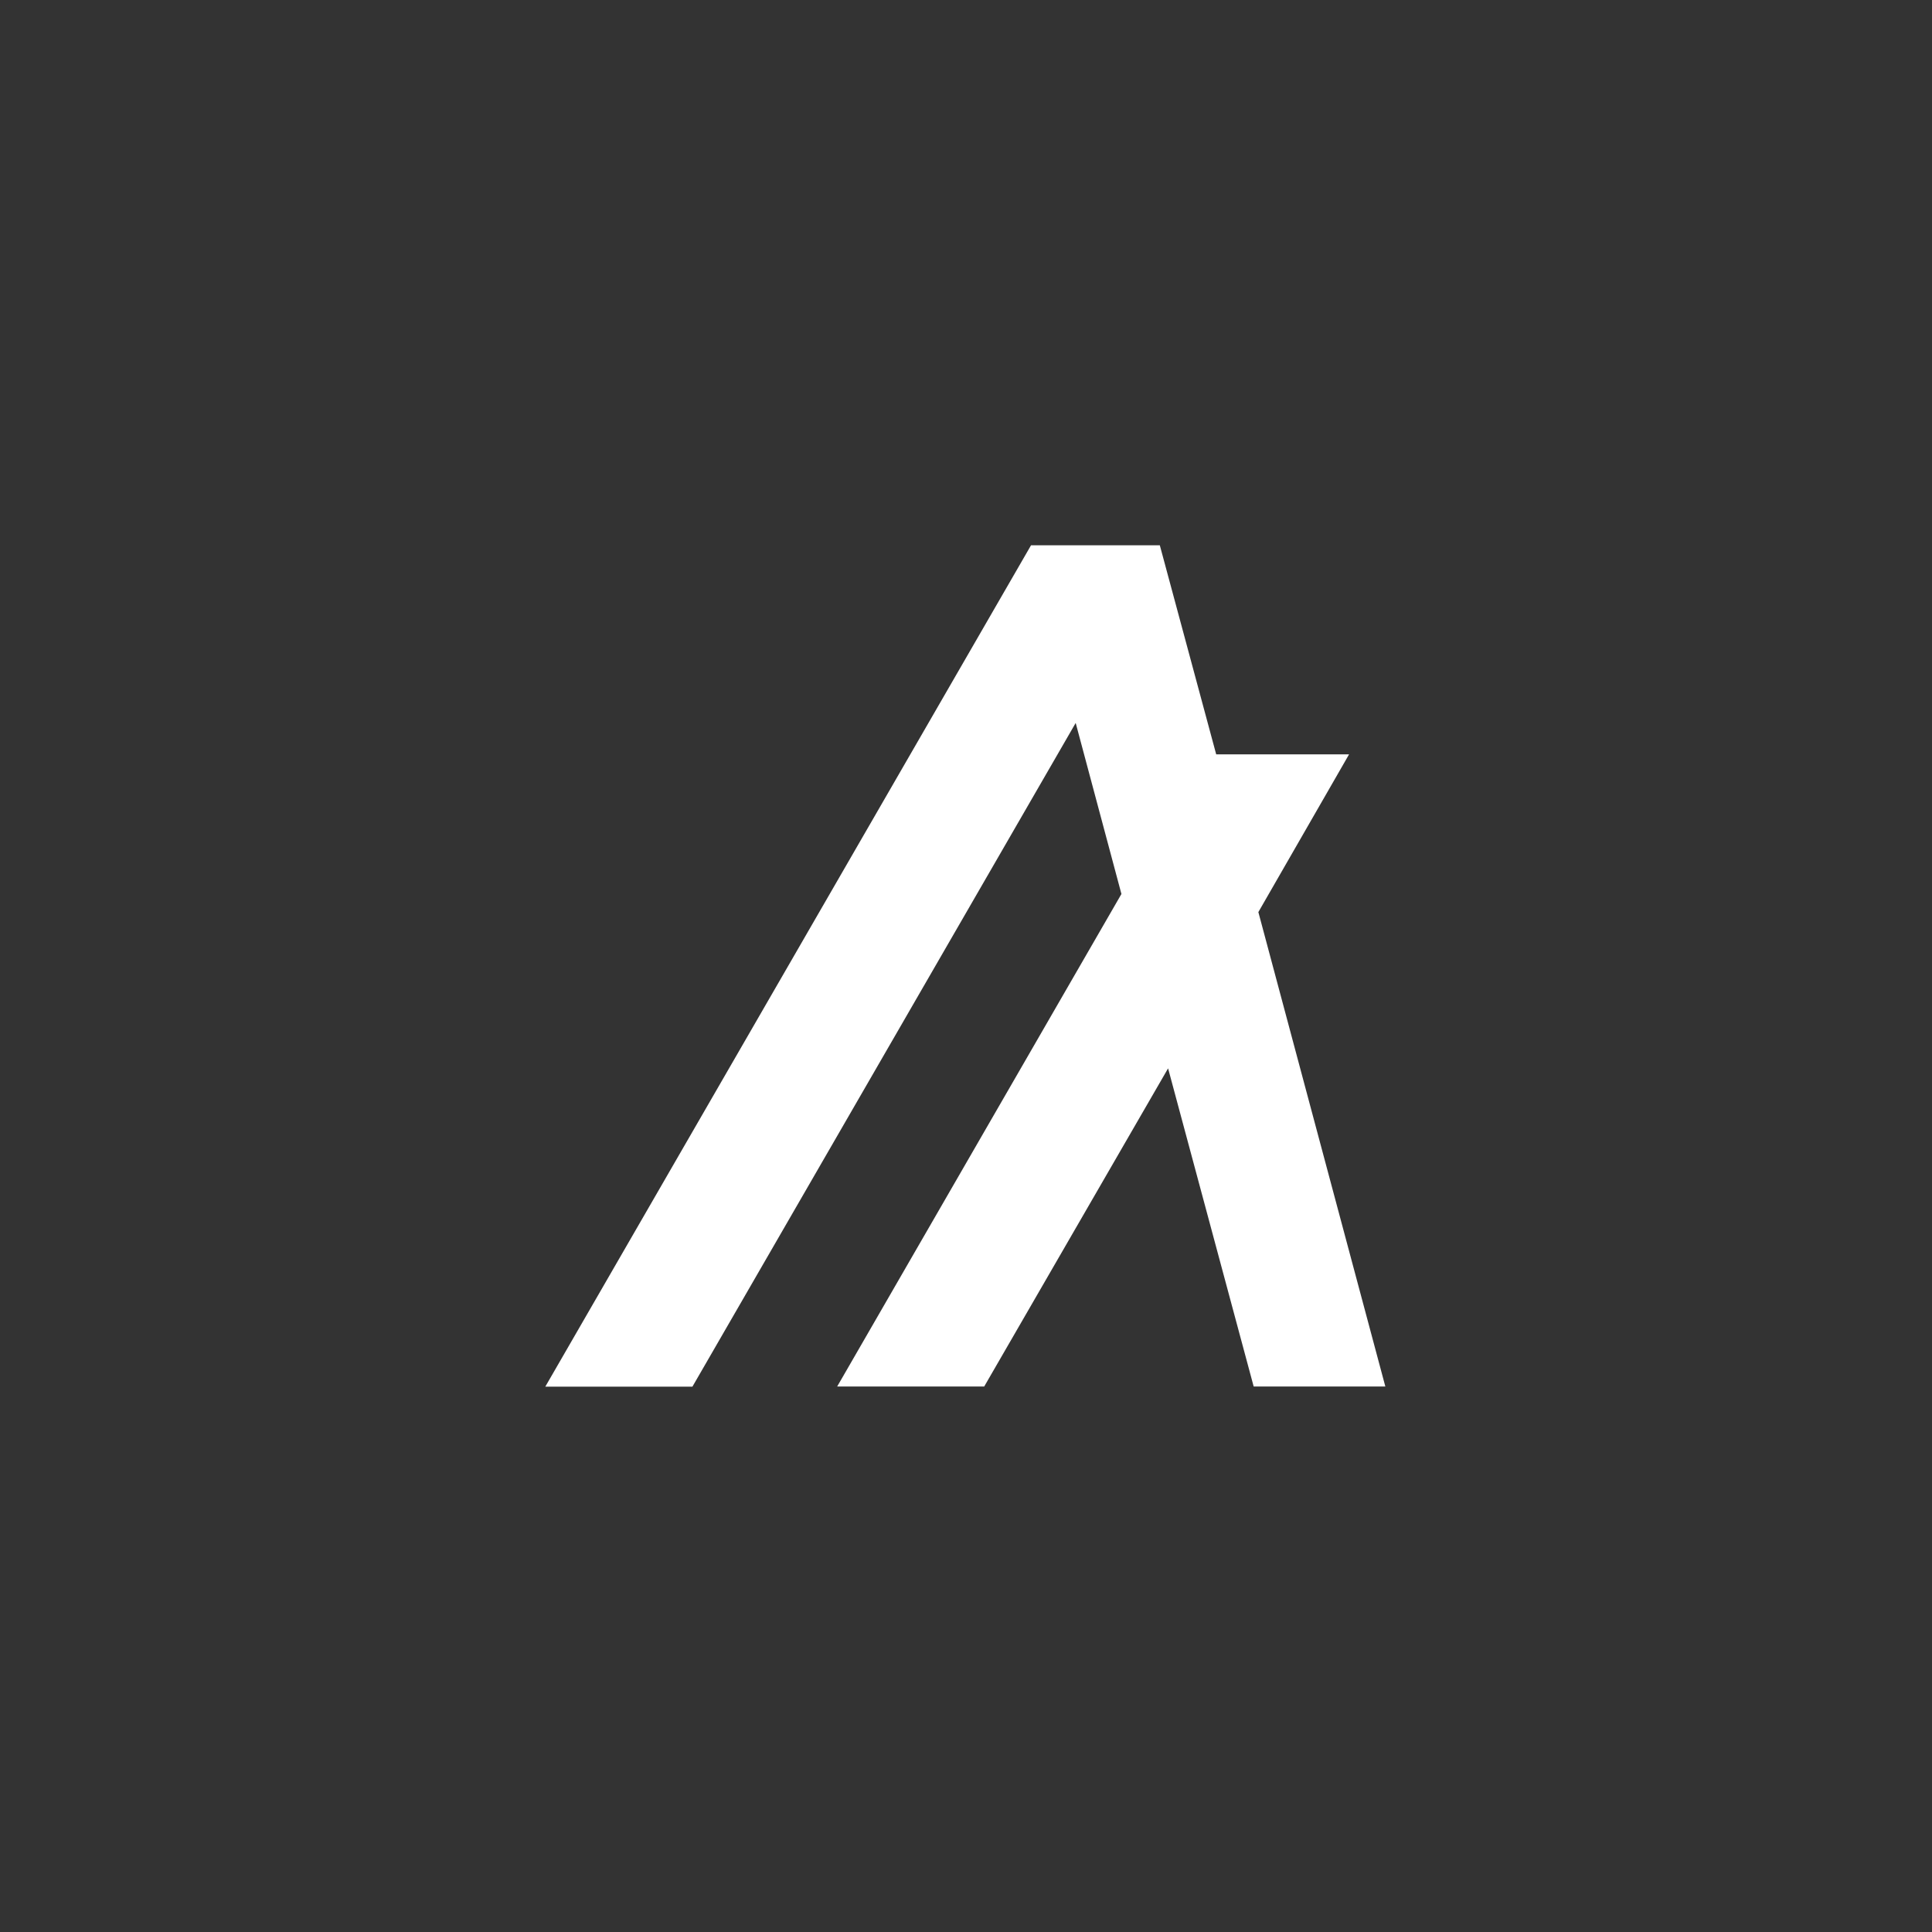 <svg width="40" height="40" viewBox="0 0 40 40" fill="none" xmlns="http://www.w3.org/2000/svg">
<rect x="0" y="0" width="40" height="40" fill="#333333" stroke="none"/>
<path fill-rule="evenodd" clip-rule="evenodd" d="M28.682 28.706H25.956L24.184 22.119L20.377 28.706H17.333L23.218 18.509L22.271 14.968L14.336 28.709H11.29L21.346 11.29H24.013L25.18 15.618H27.931L26.053 18.884L28.682 28.706Z" fill="white"/>
</svg>
